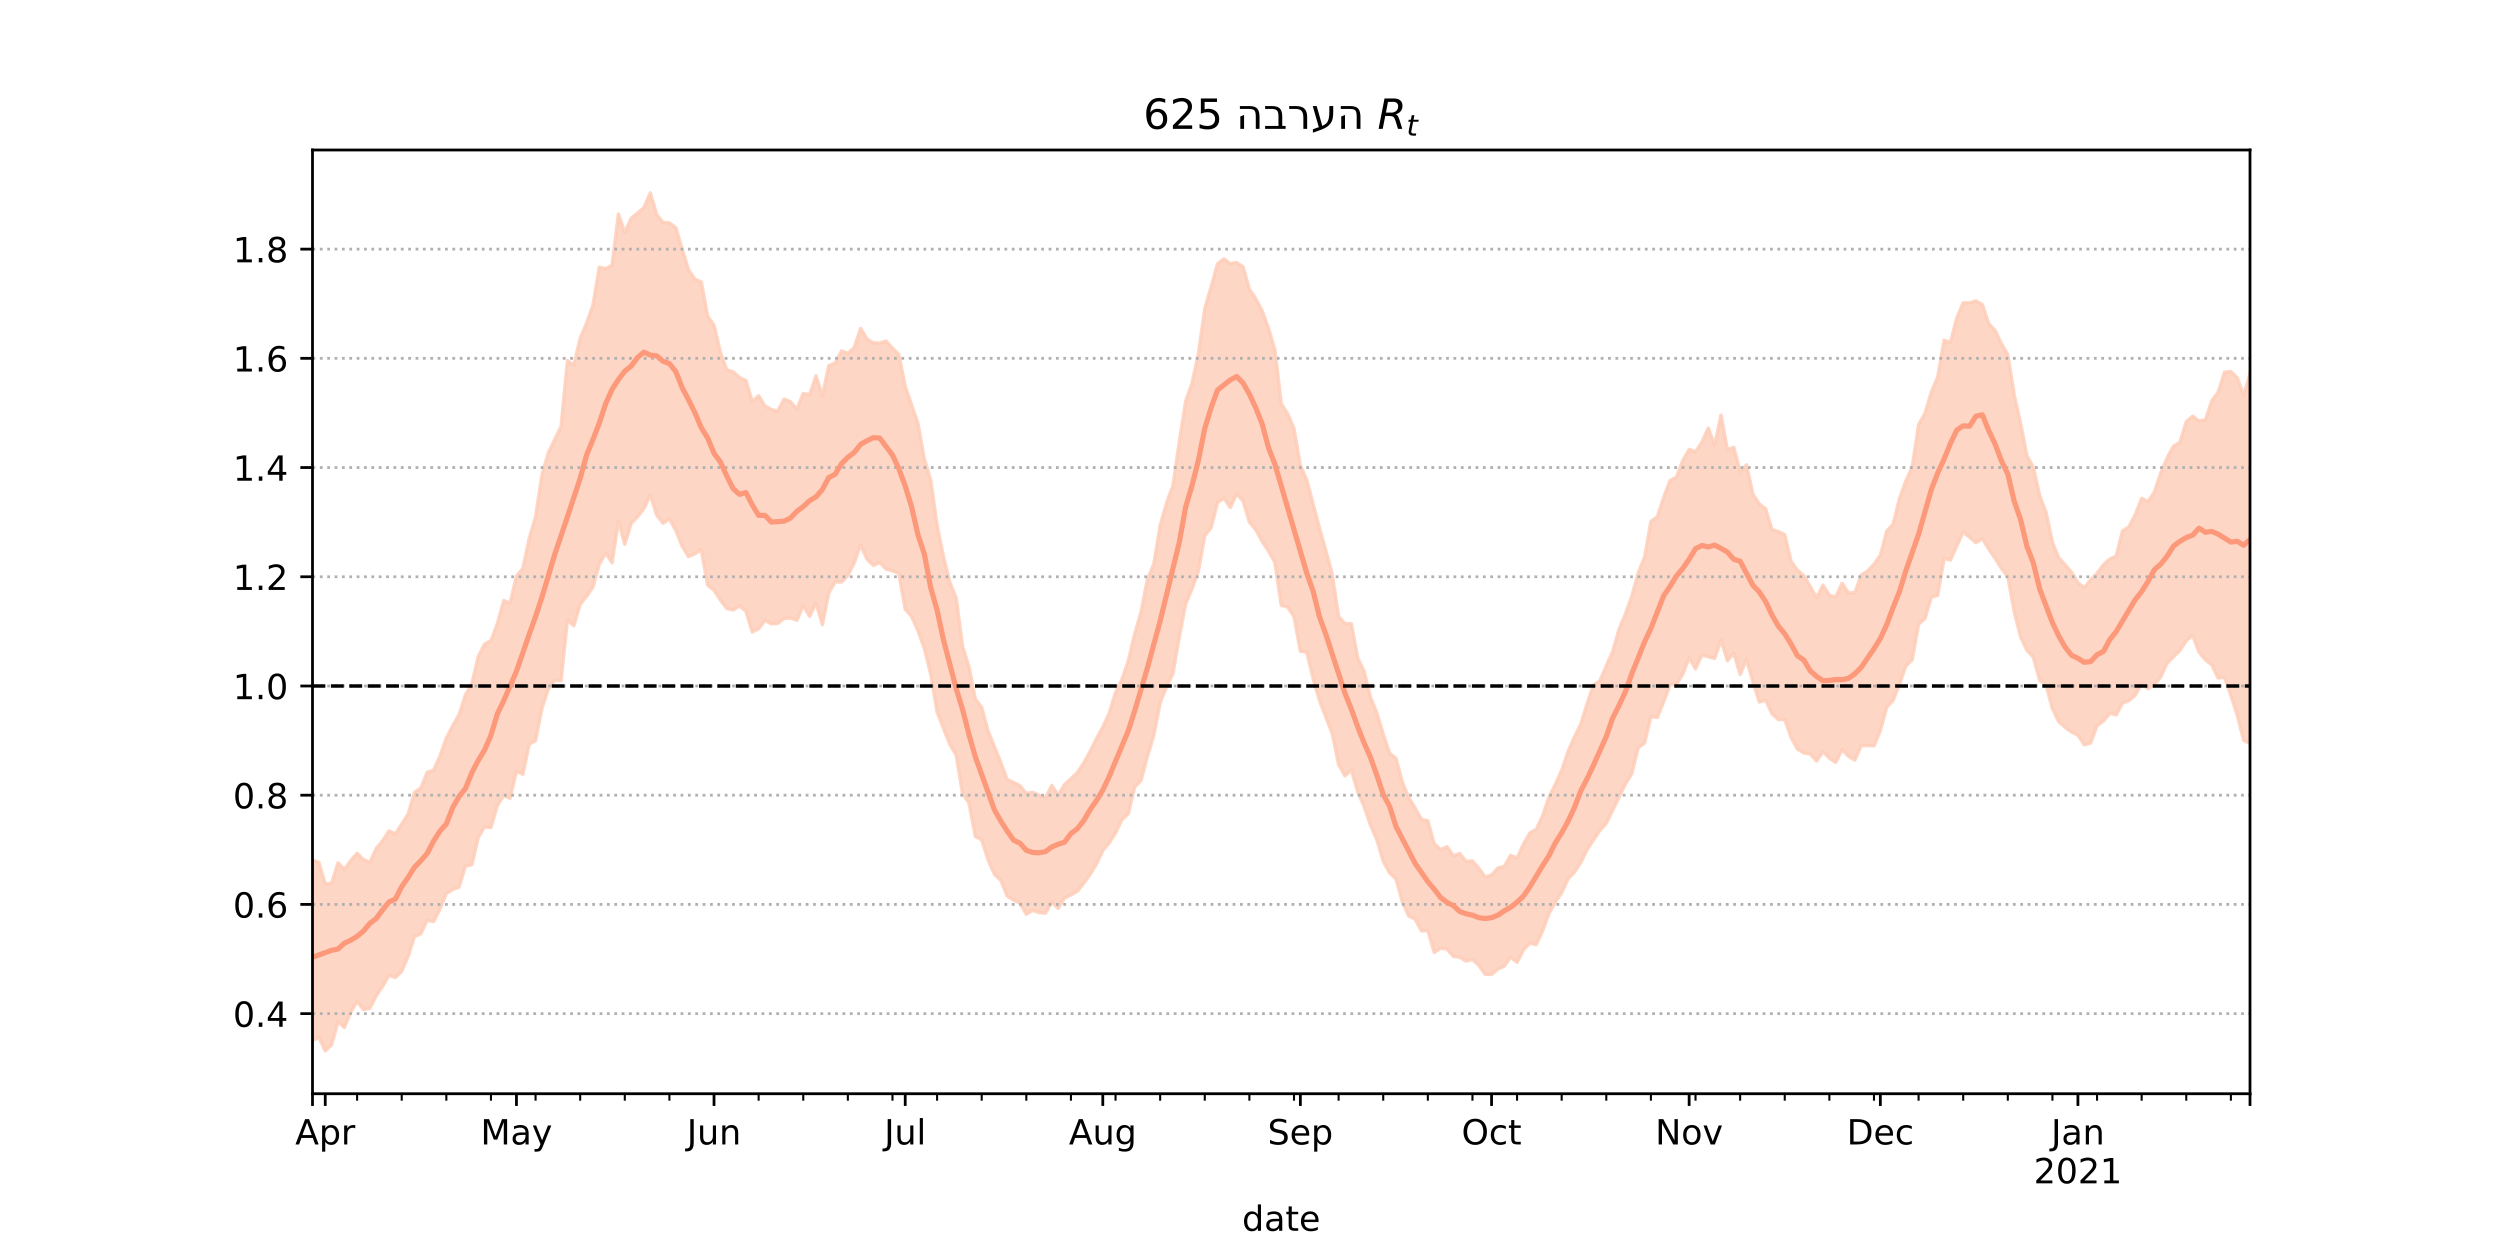 <?xml version="1.0" encoding="utf-8" standalone="no"?>
<!DOCTYPE svg PUBLIC "-//W3C//DTD SVG 1.1//EN"
  "http://www.w3.org/Graphics/SVG/1.1/DTD/svg11.dtd">
<!-- Created with matplotlib (https://matplotlib.org/) -->
<svg height="360pt" version="1.1" viewBox="0 0 720 360" width="720pt" xmlns="http://www.w3.org/2000/svg" xmlns:xlink="http://www.w3.org/1999/xlink">
 <defs>
  <style type="text/css">*{stroke-linecap:butt;stroke-linejoin:round;}</style>
 </defs>
 <g id="figure_1">
  <g id="patch_1">
   <path d="M 0 360 
L 720 360 
L 720 0 
L 0 0 
z
" style="fill:#ffffff;"/>
  </g>
  <g id="axes_1">
   <g id="patch_2">
    <path d="M 90 315 
L 648 315 
L 648 43.2 
L 90 43.2 
z
" style="fill:#ffffff;"/>
   </g>
   <g id="PolyCollection_1">
    <defs>
     <path d="M 90 -60.363 
L 90 -112.278 
L 91.836 -111.656 
L 93.671 -105.438 
L 95.507 -105.596 
L 97.342 -111.503 
L 99.178 -109.6 
L 101.013 -112.184 
L 102.849 -114.265 
L 104.684 -112.464 
L 106.52 -111.665 
L 108.355 -115.652 
L 110.191 -117.847 
L 112.026 -120.727 
L 113.862 -119.8 
L 115.697 -122.668 
L 117.533 -125.522 
L 119.368 -131.814 
L 121.204 -133.047 
L 123.039 -137.586 
L 124.875 -138.217 
L 126.711 -142.26 
L 128.546 -147.452 
L 130.382 -151.016 
L 132.217 -154.203 
L 134.053 -159.921 
L 135.888 -162.978 
L 137.724 -170.937 
L 139.559 -174.473 
L 141.395 -175.511 
L 143.23 -180.372 
L 145.066 -187.036 
L 146.901 -186.282 
L 148.737 -194.078 
L 150.572 -196.267 
L 152.408 -204.937 
L 154.243 -211.215 
L 156.079 -223.213 
L 157.914 -229.591 
L 159.75 -233.441 
L 161.586 -237.172 
L 163.421 -256.168 
L 165.257 -254.812 
L 167.092 -262.572 
L 168.928 -266.954 
L 170.763 -272.102 
L 172.599 -283.063 
L 174.434 -282.619 
L 176.27 -283.63 
L 178.105 -298.361 
L 179.941 -293.018 
L 181.776 -297.139 
L 183.612 -298.596 
L 185.447 -300.233 
L 187.283 -304.445 
L 189.118 -298.221 
L 190.954 -295.941 
L 192.789 -295.817 
L 194.625 -294.438 
L 196.461 -288.272 
L 198.296 -282.329 
L 200.132 -279.586 
L 201.967 -278.807 
L 203.803 -268.947 
L 205.638 -266.33 
L 207.474 -258.538 
L 209.309 -253.455 
L 211.145 -252.95 
L 212.98 -251.275 
L 214.816 -250.436 
L 216.651 -244.369 
L 218.487 -246.014 
L 220.322 -243.074 
L 222.158 -242.062 
L 223.993 -241.611 
L 225.829 -245.068 
L 227.664 -244.283 
L 229.5 -242.174 
L 231.336 -246.687 
L 233.171 -246.32 
L 235.007 -251.752 
L 236.842 -245.976 
L 238.678 -254.648 
L 240.513 -255.435 
L 242.349 -258.934 
L 244.184 -258.242 
L 246.02 -259.902 
L 247.855 -265.41 
L 249.691 -262.395 
L 251.526 -261.253 
L 253.362 -261.215 
L 255.197 -261.768 
L 257.033 -259.719 
L 258.868 -257.909 
L 260.704 -248.687 
L 262.539 -243.391 
L 264.375 -238.018 
L 266.211 -227.819 
L 268.046 -221.693 
L 269.882 -208.711 
L 271.717 -199.738 
L 273.553 -192.307 
L 275.388 -187.722 
L 277.224 -173.831 
L 279.059 -167.992 
L 280.895 -158.687 
L 282.73 -156.272 
L 284.566 -149.486 
L 286.401 -144.929 
L 288.237 -140.418 
L 290.072 -135.498 
L 291.908 -134.65 
L 293.743 -133.718 
L 295.579 -131.483 
L 297.414 -131.802 
L 299.25 -131 
L 301.086 -130.247 
L 302.921 -133.808 
L 304.757 -130.944 
L 306.592 -134.08 
L 308.428 -135.741 
L 310.263 -137.47 
L 312.099 -140.275 
L 313.934 -143.564 
L 315.77 -147.244 
L 317.605 -150.623 
L 319.441 -154.617 
L 321.276 -160.558 
L 323.112 -164.309 
L 324.947 -169.695 
L 326.783 -177.41 
L 328.618 -183.715 
L 330.454 -193.162 
L 332.289 -197.5 
L 334.125 -208.655 
L 335.961 -215.135 
L 337.796 -220.09 
L 339.632 -232.71 
L 341.467 -244.414 
L 343.303 -249.684 
L 345.138 -258.078 
L 346.974 -271.121 
L 348.809 -277.424 
L 350.645 -284.049 
L 352.48 -285.45 
L 354.316 -284.069 
L 356.151 -284.394 
L 357.987 -283.169 
L 359.822 -276.703 
L 361.658 -273.999 
L 363.493 -270.518 
L 365.329 -265.443 
L 367.164 -259.29 
L 369 -243.757 
L 370.836 -240.834 
L 372.671 -236.553 
L 374.507 -226.01 
L 376.342 -221.747 
L 378.178 -214.878 
L 380.013 -207.918 
L 381.849 -201.366 
L 383.684 -194.644 
L 385.52 -182.416 
L 387.355 -180.414 
L 389.191 -180.353 
L 391.026 -170.482 
L 392.862 -166.662 
L 394.697 -159.164 
L 396.533 -154.696 
L 398.368 -148.551 
L 400.204 -143.084 
L 402.039 -141.594 
L 403.875 -134.741 
L 405.711 -130.307 
L 407.546 -127.328 
L 409.382 -123.968 
L 411.217 -123.627 
L 413.053 -116.99 
L 414.888 -115.31 
L 416.724 -116.137 
L 418.559 -113.535 
L 420.395 -114.186 
L 422.23 -111.912 
L 424.066 -112.066 
L 425.901 -109.929 
L 427.737 -107.407 
L 429.572 -108.017 
L 431.408 -110.034 
L 433.243 -110.507 
L 435.079 -113.644 
L 436.914 -112.872 
L 438.75 -116.9 
L 440.586 -120.139 
L 442.421 -121.109 
L 444.257 -125.024 
L 446.092 -130.408 
L 447.928 -134.096 
L 449.763 -138.15 
L 451.599 -143.632 
L 453.434 -147.714 
L 455.27 -151.472 
L 457.105 -157.401 
L 458.941 -162.718 
L 460.776 -163.95 
L 462.612 -168.215 
L 464.447 -172.373 
L 466.283 -178.832 
L 468.118 -183.135 
L 469.954 -188.271 
L 471.789 -194.956 
L 473.625 -199.545 
L 475.461 -209.861 
L 477.296 -211.163 
L 479.132 -216.676 
L 480.967 -221.621 
L 482.803 -222.553 
L 484.638 -227.369 
L 486.474 -230.576 
L 488.309 -229.875 
L 490.145 -232.644 
L 491.98 -236.694 
L 493.816 -231.856 
L 495.651 -240.464 
L 497.487 -230.491 
L 499.322 -231.168 
L 501.158 -224.212 
L 502.993 -226.117 
L 504.829 -217.748 
L 506.664 -214.876 
L 508.5 -213.49 
L 510.336 -207.473 
L 512.171 -206.893 
L 514.007 -206.029 
L 515.842 -198.308 
L 517.678 -195.791 
L 519.513 -194.208 
L 521.349 -191.042 
L 523.184 -187.856 
L 525.02 -191.455 
L 526.855 -188.563 
L 528.691 -188.091 
L 530.526 -192.033 
L 532.362 -189.202 
L 534.197 -189.322 
L 536.033 -194.39 
L 537.868 -195.533 
L 539.704 -197.514 
L 541.539 -200.072 
L 543.375 -207.04 
L 545.211 -209.05 
L 547.046 -216.385 
L 548.882 -221.47 
L 550.717 -225.517 
L 552.553 -237.701 
L 554.388 -240.965 
L 556.224 -247.122 
L 558.059 -251.42 
L 559.895 -262.004 
L 561.73 -261.426 
L 563.566 -268.459 
L 565.401 -272.798 
L 567.237 -272.781 
L 569.072 -273.337 
L 570.908 -272.265 
L 572.743 -266.858 
L 574.579 -264.82 
L 576.414 -261.03 
L 578.25 -257.844 
L 580.086 -246.321 
L 581.921 -238.127 
L 583.757 -228.71 
L 585.592 -225.476 
L 587.428 -217.3 
L 589.263 -212.446 
L 591.099 -203.811 
L 592.934 -199.339 
L 594.77 -197.328 
L 596.605 -195.23 
L 598.441 -192.168 
L 600.276 -190.75 
L 602.112 -193.039 
L 603.947 -194.882 
L 605.783 -197.352 
L 607.618 -199.007 
L 609.454 -199.863 
L 611.289 -207.126 
L 613.125 -208.264 
L 614.961 -211.829 
L 616.796 -216.468 
L 618.632 -215.551 
L 620.467 -218.317 
L 622.303 -223.811 
L 624.138 -228.183 
L 625.974 -231.514 
L 627.809 -232.583 
L 629.645 -238.561 
L 631.48 -240.142 
L 633.316 -238.755 
L 635.151 -239.045 
L 636.987 -244.58 
L 638.822 -247.023 
L 640.658 -252.808 
L 642.493 -252.982 
L 644.329 -251.209 
L 646.164 -246.133 
L 648 -252.36 
L 649.836 -260.741 
L 651.671 -257.021 
L 653.507 -268.347 
L 655.342 -266.784 
L 657.178 -271.171 
L 659.013 -267.121 
L 660.849 -267.486 
L 662.684 -267.097 
L 662.684 -131.686 
L 662.684 -131.686 
L 660.849 -135.1 
L 659.013 -134.404 
L 657.178 -140.2 
L 655.342 -140.827 
L 653.507 -145.148 
L 651.671 -139.199 
L 649.836 -146.418 
L 648 -145.832 
L 646.164 -146.796 
L 644.329 -154.017 
L 642.493 -159.724 
L 640.658 -164.967 
L 638.822 -164.718 
L 636.987 -168.536 
L 635.151 -169.984 
L 633.316 -172.174 
L 631.48 -177.026 
L 629.645 -175.492 
L 627.809 -172.64 
L 625.974 -170.882 
L 624.138 -169.002 
L 622.303 -165.084 
L 620.467 -162.799 
L 618.632 -161.646 
L 616.796 -163.126 
L 614.961 -159.779 
L 613.125 -158.216 
L 611.289 -157.526 
L 609.454 -154.107 
L 607.618 -154.553 
L 605.783 -152.355 
L 603.947 -150.99 
L 602.112 -146.041 
L 600.276 -145.473 
L 598.441 -148.278 
L 596.605 -149.158 
L 594.77 -150.528 
L 592.934 -152.104 
L 591.099 -155.923 
L 589.263 -162.673 
L 587.428 -164.094 
L 585.592 -170.684 
L 583.757 -172.684 
L 581.921 -176.536 
L 580.086 -183.816 
L 578.25 -193.963 
L 576.414 -196.291 
L 574.579 -199.164 
L 572.743 -201.884 
L 570.908 -204.847 
L 569.072 -203.688 
L 567.237 -205.281 
L 565.401 -206.757 
L 563.566 -202.819 
L 561.73 -198.688 
L 559.895 -199.16 
L 558.059 -188.548 
L 556.224 -188.017 
L 554.388 -181.834 
L 552.553 -180.225 
L 550.717 -170.016 
L 548.882 -168.168 
L 547.046 -162.928 
L 545.211 -158.289 
L 543.375 -156.303 
L 541.539 -149.587 
L 539.704 -145.181 
L 537.868 -145.311 
L 536.033 -145.254 
L 534.197 -141.096 
L 532.362 -142.17 
L 530.526 -144.132 
L 528.691 -140.41 
L 526.855 -141.636 
L 525.02 -143.556 
L 523.184 -140.811 
L 521.349 -142.83 
L 519.513 -143.149 
L 517.678 -144.252 
L 515.842 -147.522 
L 514.007 -152.799 
L 512.171 -152.759 
L 510.336 -154.433 
L 508.5 -158.339 
L 506.664 -157.829 
L 504.829 -163.685 
L 502.993 -170.017 
L 501.158 -165.743 
L 499.322 -171.913 
L 497.487 -169.676 
L 495.651 -175.649 
L 493.816 -170.374 
L 491.98 -170.84 
L 490.145 -171.358 
L 488.309 -167.377 
L 486.474 -170.638 
L 484.638 -165.834 
L 482.803 -162.882 
L 480.967 -162.742 
L 479.132 -157.88 
L 477.296 -153.373 
L 475.461 -153.596 
L 473.625 -145.979 
L 471.789 -144.651 
L 469.954 -137.178 
L 468.118 -134.199 
L 466.283 -130.37 
L 464.447 -126.633 
L 462.612 -122.886 
L 460.776 -120.85 
L 458.941 -118.134 
L 457.105 -115.317 
L 455.27 -111.593 
L 453.434 -108.801 
L 451.599 -106.863 
L 449.763 -102.893 
L 447.928 -100.115 
L 446.092 -96.897 
L 444.257 -91.906 
L 442.421 -87.923 
L 440.586 -88.357 
L 438.75 -86.408 
L 436.914 -82.839 
L 435.079 -84.344 
L 433.243 -81.763 
L 431.408 -80.908 
L 429.572 -79.366 
L 427.737 -79.377 
L 425.901 -81.999 
L 424.066 -83.67 
L 422.23 -83.204 
L 420.395 -84.303 
L 418.559 -84.558 
L 416.724 -86.684 
L 414.888 -86.921 
L 413.053 -85.673 
L 411.217 -91.99 
L 409.382 -91.876 
L 407.546 -95.268 
L 405.711 -96.182 
L 403.875 -100.196 
L 402.039 -106.868 
L 400.204 -108.568 
L 398.368 -111.957 
L 396.533 -118.119 
L 394.697 -122.352 
L 392.862 -127.702 
L 391.026 -131.913 
L 389.191 -138.226 
L 387.355 -136.548 
L 385.52 -139.799 
L 383.684 -148.699 
L 381.849 -153.439 
L 380.013 -158.244 
L 378.178 -164.6 
L 376.342 -172.193 
L 374.507 -172.435 
L 372.671 -182.408 
L 370.836 -185.156 
L 369 -185.638 
L 367.164 -198.033 
L 365.329 -201.262 
L 363.493 -204.062 
L 361.658 -207.412 
L 359.822 -209.609 
L 357.987 -215.764 
L 356.151 -217.739 
L 354.316 -213.848 
L 352.48 -216.533 
L 350.645 -215.274 
L 348.809 -208.022 
L 346.974 -205.728 
L 345.138 -195.52 
L 343.303 -190.365 
L 341.467 -186.041 
L 339.632 -176.553 
L 337.796 -165.992 
L 335.961 -162.173 
L 334.125 -157.616 
L 332.289 -148.175 
L 330.454 -142.176 
L 328.618 -135.239 
L 326.783 -133.312 
L 324.947 -125.596 
L 323.112 -123.943 
L 321.276 -120.105 
L 319.441 -117.217 
L 317.605 -115.033 
L 315.77 -111.17 
L 313.934 -108.121 
L 312.099 -105.601 
L 310.263 -103.308 
L 308.428 -102.277 
L 306.592 -101.371 
L 304.757 -98.379 
L 302.921 -100.151 
L 301.086 -97 
L 299.25 -97.177 
L 297.414 -97.821 
L 295.579 -96.685 
L 293.743 -99.888 
L 291.908 -100.772 
L 290.072 -101.924 
L 288.237 -106.446 
L 286.401 -108.159 
L 284.566 -112.324 
L 282.73 -118.143 
L 280.895 -119.095 
L 279.059 -128.759 
L 277.224 -131.378 
L 275.388 -142.458 
L 273.553 -145.599 
L 271.717 -150.228 
L 269.882 -154.94 
L 268.046 -165.87 
L 266.211 -173.221 
L 264.375 -178.355 
L 262.539 -182.439 
L 260.704 -184.539 
L 258.868 -194.829 
L 257.033 -195.637 
L 255.197 -196.061 
L 253.362 -198.025 
L 251.526 -197.149 
L 249.691 -198.932 
L 247.855 -203.065 
L 246.02 -197.94 
L 244.184 -194.23 
L 242.349 -192.379 
L 240.513 -192.409 
L 238.678 -189.222 
L 236.842 -180.055 
L 235.007 -186.312 
L 233.171 -182.494 
L 231.336 -185.632 
L 229.5 -181.373 
L 227.664 -182.027 
L 225.829 -181.866 
L 223.993 -180.441 
L 222.158 -180.332 
L 220.322 -181.33 
L 218.487 -178.905 
L 216.651 -177.976 
L 214.816 -183.983 
L 212.98 -185.485 
L 211.145 -184.318 
L 209.309 -184.759 
L 207.474 -187.164 
L 205.638 -189.979 
L 203.803 -191.474 
L 201.967 -201.666 
L 200.132 -200.516 
L 198.296 -199.7 
L 196.461 -202.666 
L 194.625 -207.273 
L 192.789 -210.564 
L 190.954 -209.315 
L 189.118 -211.667 
L 187.283 -217.41 
L 185.447 -213.569 
L 183.612 -211.144 
L 181.776 -209.291 
L 179.941 -203.237 
L 178.105 -209.968 
L 176.27 -197.907 
L 174.434 -200.747 
L 172.599 -197.51 
L 170.763 -190.912 
L 168.928 -188.238 
L 167.092 -185.939 
L 165.257 -179.771 
L 163.421 -181.511 
L 161.586 -163.951 
L 159.75 -164.072 
L 157.914 -161.498 
L 156.079 -156.031 
L 154.243 -146.68 
L 152.408 -145.658 
L 150.572 -137.012 
L 148.737 -137.885 
L 146.901 -130.089 
L 145.066 -130.873 
L 143.23 -127.994 
L 141.395 -121.714 
L 139.559 -121.82 
L 137.724 -118.759 
L 135.888 -110.939 
L 134.053 -110.62 
L 132.217 -104.497 
L 130.382 -103.806 
L 128.546 -102.674 
L 126.711 -98.207 
L 124.875 -94.576 
L 123.039 -94.965 
L 121.204 -91.072 
L 119.368 -90.297 
L 117.533 -84.528 
L 115.697 -80.253 
L 113.862 -78.48 
L 112.026 -79.101 
L 110.191 -75.938 
L 108.355 -73.223 
L 106.52 -69.632 
L 104.684 -69.203 
L 102.849 -71.551 
L 101.013 -68.549 
L 99.178 -64.076 
L 97.342 -65.723 
L 95.507 -59.122 
L 93.671 -57.355 
L 91.836 -61.23 
L 90 -60.363 
z
" id="ma8acd7ce82" style="stroke:#fdcbb6;stroke-opacity:0.8;"/>
    </defs>
    <g clip-path="url(#pfd3bd7858e)">
     <use style="fill:#fdcbb6;fill-opacity:0.8;stroke:#fdcbb6;stroke-opacity:0.8;" x="0" xlink:href="#ma8acd7ce82" y="360"/>
    </g>
   </g>
   <g id="matplotlib.axis_1">
    <g id="xtick_1">
     <g id="line2d_1">
      <defs>
       <path d="M 0 0 
L 0 3.5 
" id="ma6082e8ab6" style="stroke:#000000;stroke-width:0.8;"/>
      </defs>
      <g>
       <use style="stroke:#000000;stroke-width:0.8;" x="90" xlink:href="#ma6082e8ab6" y="315"/>
      </g>
     </g>
    </g>
    <g id="xtick_2">
     <g id="line2d_2">
      <g>
       <use style="stroke:#000000;stroke-width:0.8;" x="93.671" xlink:href="#ma6082e8ab6" y="315"/>
      </g>
     </g>
     <g id="text_1">
      <!-- Apr -->
      <g transform="translate(85.021 329.598)scale(0.1 -0.1)">
       <defs>
        <path d="M 34.188 63.188 
L 20.797 26.906 
L 47.609 26.906 
z
M 28.609 72.906 
L 39.797 72.906 
L 67.578 0 
L 57.328 0 
L 50.688 18.703 
L 17.828 18.703 
L 11.188 0 
L 0.781 0 
z
" id="DejaVuSans-65"/>
        <path d="M 18.109 8.203 
L 18.109 -20.797 
L 9.078 -20.797 
L 9.078 54.688 
L 18.109 54.688 
L 18.109 46.391 
Q 20.953 51.266 25.266 53.625 
Q 29.594 56 35.594 56 
Q 45.562 56 51.781 48.094 
Q 58.016 40.188 58.016 27.297 
Q 58.016 14.406 51.781 6.484 
Q 45.562 -1.422 35.594 -1.422 
Q 29.594 -1.422 25.266 0.953 
Q 20.953 3.328 18.109 8.203 
z
M 48.688 27.297 
Q 48.688 37.203 44.609 42.844 
Q 40.531 48.484 33.406 48.484 
Q 26.266 48.484 22.188 42.844 
Q 18.109 37.203 18.109 27.297 
Q 18.109 17.391 22.188 11.75 
Q 26.266 6.109 33.406 6.109 
Q 40.531 6.109 44.609 11.75 
Q 48.688 17.391 48.688 27.297 
z
" id="DejaVuSans-112"/>
        <path d="M 41.109 46.297 
Q 39.594 47.172 37.812 47.578 
Q 36.031 48 33.891 48 
Q 26.266 48 22.188 43.047 
Q 18.109 38.094 18.109 28.812 
L 18.109 0 
L 9.078 0 
L 9.078 54.688 
L 18.109 54.688 
L 18.109 46.188 
Q 20.953 51.172 25.484 53.578 
Q 30.031 56 36.531 56 
Q 37.453 56 38.578 55.875 
Q 39.703 55.766 41.062 55.516 
z
" id="DejaVuSans-114"/>
       </defs>
       <use xlink:href="#DejaVuSans-65"/>
       <use x="68.408" xlink:href="#DejaVuSans-112"/>
       <use x="131.885" xlink:href="#DejaVuSans-114"/>
      </g>
     </g>
    </g>
    <g id="xtick_3">
     <g id="line2d_3">
      <g>
       <use style="stroke:#000000;stroke-width:0.8;" x="148.737" xlink:href="#ma6082e8ab6" y="315"/>
      </g>
     </g>
     <g id="text_2">
      <!-- May -->
      <g transform="translate(138.399 329.598)scale(0.1 -0.1)">
       <defs>
        <path d="M 9.812 72.906 
L 24.516 72.906 
L 43.109 23.297 
L 61.812 72.906 
L 76.516 72.906 
L 76.516 0 
L 66.891 0 
L 66.891 64.016 
L 48.094 14.016 
L 38.188 14.016 
L 19.391 64.016 
L 19.391 0 
L 9.812 0 
z
" id="DejaVuSans-77"/>
        <path d="M 34.281 27.484 
Q 23.391 27.484 19.188 25 
Q 14.984 22.516 14.984 16.5 
Q 14.984 11.719 18.141 8.906 
Q 21.297 6.109 26.703 6.109 
Q 34.188 6.109 38.703 11.406 
Q 43.219 16.703 43.219 25.484 
L 43.219 27.484 
z
M 52.203 31.203 
L 52.203 0 
L 43.219 0 
L 43.219 8.297 
Q 40.141 3.328 35.547 0.953 
Q 30.953 -1.422 24.312 -1.422 
Q 15.922 -1.422 10.953 3.297 
Q 6 8.016 6 15.922 
Q 6 25.141 12.172 29.828 
Q 18.359 34.516 30.609 34.516 
L 43.219 34.516 
L 43.219 35.406 
Q 43.219 41.609 39.141 45 
Q 35.062 48.391 27.688 48.391 
Q 23 48.391 18.547 47.266 
Q 14.109 46.141 10.016 43.891 
L 10.016 52.203 
Q 14.938 54.109 19.578 55.047 
Q 24.219 56 28.609 56 
Q 40.484 56 46.344 49.844 
Q 52.203 43.703 52.203 31.203 
z
" id="DejaVuSans-97"/>
        <path d="M 32.172 -5.078 
Q 28.375 -14.844 24.75 -17.812 
Q 21.141 -20.797 15.094 -20.797 
L 7.906 -20.797 
L 7.906 -13.281 
L 13.188 -13.281 
Q 16.891 -13.281 18.938 -11.516 
Q 21 -9.766 23.484 -3.219 
L 25.094 0.875 
L 2.984 54.688 
L 12.5 54.688 
L 29.594 11.922 
L 46.688 54.688 
L 56.203 54.688 
z
" id="DejaVuSans-121"/>
       </defs>
       <use xlink:href="#DejaVuSans-77"/>
       <use x="86.279" xlink:href="#DejaVuSans-97"/>
       <use x="147.559" xlink:href="#DejaVuSans-121"/>
      </g>
     </g>
    </g>
    <g id="xtick_4">
     <g id="line2d_4">
      <g>
       <use style="stroke:#000000;stroke-width:0.8;" x="205.638" xlink:href="#ma6082e8ab6" y="315"/>
      </g>
     </g>
     <g id="text_3">
      <!-- Jun -->
      <g transform="translate(197.826 329.598)scale(0.1 -0.1)">
       <defs>
        <path d="M 9.812 72.906 
L 19.672 72.906 
L 19.672 5.078 
Q 19.672 -8.109 14.672 -14.062 
Q 9.672 -20.016 -1.422 -20.016 
L -5.172 -20.016 
L -5.172 -11.719 
L -2.094 -11.719 
Q 4.438 -11.719 7.125 -8.047 
Q 9.812 -4.391 9.812 5.078 
z
" id="DejaVuSans-74"/>
        <path d="M 8.5 21.578 
L 8.5 54.688 
L 17.484 54.688 
L 17.484 21.922 
Q 17.484 14.156 20.5 10.266 
Q 23.531 6.391 29.594 6.391 
Q 36.859 6.391 41.078 11.031 
Q 45.312 15.672 45.312 23.688 
L 45.312 54.688 
L 54.297 54.688 
L 54.297 0 
L 45.312 0 
L 45.312 8.406 
Q 42.047 3.422 37.719 1 
Q 33.406 -1.422 27.688 -1.422 
Q 18.266 -1.422 13.375 4.438 
Q 8.5 10.297 8.5 21.578 
z
M 31.109 56 
z
" id="DejaVuSans-117"/>
        <path d="M 54.891 33.016 
L 54.891 0 
L 45.906 0 
L 45.906 32.719 
Q 45.906 40.484 42.875 44.328 
Q 39.844 48.188 33.797 48.188 
Q 26.516 48.188 22.312 43.547 
Q 18.109 38.922 18.109 30.906 
L 18.109 0 
L 9.078 0 
L 9.078 54.688 
L 18.109 54.688 
L 18.109 46.188 
Q 21.344 51.125 25.703 53.562 
Q 30.078 56 35.797 56 
Q 45.219 56 50.047 50.172 
Q 54.891 44.344 54.891 33.016 
z
" id="DejaVuSans-110"/>
       </defs>
       <use xlink:href="#DejaVuSans-74"/>
       <use x="29.492" xlink:href="#DejaVuSans-117"/>
       <use x="92.871" xlink:href="#DejaVuSans-110"/>
      </g>
     </g>
    </g>
    <g id="xtick_5">
     <g id="line2d_5">
      <g>
       <use style="stroke:#000000;stroke-width:0.8;" x="260.704" xlink:href="#ma6082e8ab6" y="315"/>
      </g>
     </g>
     <g id="text_4">
      <!-- Jul -->
      <g transform="translate(254.671 329.598)scale(0.1 -0.1)">
       <defs>
        <path d="M 9.422 75.984 
L 18.406 75.984 
L 18.406 0 
L 9.422 0 
z
" id="DejaVuSans-108"/>
       </defs>
       <use xlink:href="#DejaVuSans-74"/>
       <use x="29.492" xlink:href="#DejaVuSans-117"/>
       <use x="92.871" xlink:href="#DejaVuSans-108"/>
      </g>
     </g>
    </g>
    <g id="xtick_6">
     <g id="line2d_6">
      <g>
       <use style="stroke:#000000;stroke-width:0.8;" x="317.605" xlink:href="#ma6082e8ab6" y="315"/>
      </g>
     </g>
     <g id="text_5">
      <!-- Aug -->
      <g transform="translate(307.842 329.598)scale(0.1 -0.1)">
       <defs>
        <path d="M 45.406 27.984 
Q 45.406 37.75 41.375 43.109 
Q 37.359 48.484 30.078 48.484 
Q 22.859 48.484 18.828 43.109 
Q 14.797 37.75 14.797 27.984 
Q 14.797 18.266 18.828 12.891 
Q 22.859 7.516 30.078 7.516 
Q 37.359 7.516 41.375 12.891 
Q 45.406 18.266 45.406 27.984 
z
M 54.391 6.781 
Q 54.391 -7.172 48.188 -13.984 
Q 42 -20.797 29.203 -20.797 
Q 24.469 -20.797 20.266 -20.094 
Q 16.062 -19.391 12.109 -17.922 
L 12.109 -9.188 
Q 16.062 -11.328 19.922 -12.344 
Q 23.781 -13.375 27.781 -13.375 
Q 36.625 -13.375 41.016 -8.766 
Q 45.406 -4.156 45.406 5.172 
L 45.406 9.625 
Q 42.625 4.781 38.281 2.391 
Q 33.938 0 27.875 0 
Q 17.828 0 11.672 7.656 
Q 5.516 15.328 5.516 27.984 
Q 5.516 40.672 11.672 48.328 
Q 17.828 56 27.875 56 
Q 33.938 56 38.281 53.609 
Q 42.625 51.219 45.406 46.391 
L 45.406 54.688 
L 54.391 54.688 
z
" id="DejaVuSans-103"/>
       </defs>
       <use xlink:href="#DejaVuSans-65"/>
       <use x="68.408" xlink:href="#DejaVuSans-117"/>
       <use x="131.787" xlink:href="#DejaVuSans-103"/>
      </g>
     </g>
    </g>
    <g id="xtick_7">
     <g id="line2d_7">
      <g>
       <use style="stroke:#000000;stroke-width:0.8;" x="374.507" xlink:href="#ma6082e8ab6" y="315"/>
      </g>
     </g>
     <g id="text_6">
      <!-- Sep -->
      <g transform="translate(365.082 329.598)scale(0.1 -0.1)">
       <defs>
        <path d="M 53.516 70.516 
L 53.516 60.891 
Q 47.906 63.578 42.922 64.891 
Q 37.938 66.219 33.297 66.219 
Q 25.25 66.219 20.875 63.094 
Q 16.5 59.969 16.5 54.203 
Q 16.5 49.359 19.406 46.891 
Q 22.312 44.438 30.422 42.922 
L 36.375 41.703 
Q 47.406 39.594 52.656 34.297 
Q 57.906 29 57.906 20.125 
Q 57.906 9.516 50.797 4.047 
Q 43.703 -1.422 29.984 -1.422 
Q 24.812 -1.422 18.969 -0.25 
Q 13.141 0.922 6.891 3.219 
L 6.891 13.375 
Q 12.891 10.016 18.656 8.297 
Q 24.422 6.594 29.984 6.594 
Q 38.422 6.594 43.016 9.906 
Q 47.609 13.234 47.609 19.391 
Q 47.609 24.75 44.312 27.781 
Q 41.016 30.812 33.5 32.328 
L 27.484 33.5 
Q 16.453 35.688 11.516 40.375 
Q 6.594 45.062 6.594 53.422 
Q 6.594 63.094 13.406 68.656 
Q 20.219 74.219 32.172 74.219 
Q 37.312 74.219 42.625 73.281 
Q 47.953 72.359 53.516 70.516 
z
" id="DejaVuSans-83"/>
        <path d="M 56.203 29.594 
L 56.203 25.203 
L 14.891 25.203 
Q 15.484 15.922 20.484 11.062 
Q 25.484 6.203 34.422 6.203 
Q 39.594 6.203 44.453 7.469 
Q 49.312 8.734 54.109 11.281 
L 54.109 2.781 
Q 49.266 0.734 44.188 -0.344 
Q 39.109 -1.422 33.891 -1.422 
Q 20.797 -1.422 13.156 6.188 
Q 5.516 13.812 5.516 26.812 
Q 5.516 40.234 12.766 48.109 
Q 20.016 56 32.328 56 
Q 43.359 56 49.781 48.891 
Q 56.203 41.797 56.203 29.594 
z
M 47.219 32.234 
Q 47.125 39.594 43.094 43.984 
Q 39.062 48.391 32.422 48.391 
Q 24.906 48.391 20.391 44.141 
Q 15.875 39.891 15.188 32.172 
z
" id="DejaVuSans-101"/>
       </defs>
       <use xlink:href="#DejaVuSans-83"/>
       <use x="63.477" xlink:href="#DejaVuSans-101"/>
       <use x="125" xlink:href="#DejaVuSans-112"/>
      </g>
     </g>
    </g>
    <g id="xtick_8">
     <g id="line2d_8">
      <g>
       <use style="stroke:#000000;stroke-width:0.8;" x="429.572" xlink:href="#ma6082e8ab6" y="315"/>
      </g>
     </g>
     <g id="text_7">
      <!-- Oct -->
      <g transform="translate(420.927 329.598)scale(0.1 -0.1)">
       <defs>
        <path d="M 39.406 66.219 
Q 28.656 66.219 22.328 58.203 
Q 16.016 50.203 16.016 36.375 
Q 16.016 22.609 22.328 14.594 
Q 28.656 6.594 39.406 6.594 
Q 50.141 6.594 56.422 14.594 
Q 62.703 22.609 62.703 36.375 
Q 62.703 50.203 56.422 58.203 
Q 50.141 66.219 39.406 66.219 
z
M 39.406 74.219 
Q 54.734 74.219 63.906 63.938 
Q 73.094 53.656 73.094 36.375 
Q 73.094 19.141 63.906 8.859 
Q 54.734 -1.422 39.406 -1.422 
Q 24.031 -1.422 14.812 8.828 
Q 5.609 19.094 5.609 36.375 
Q 5.609 53.656 14.812 63.938 
Q 24.031 74.219 39.406 74.219 
z
" id="DejaVuSans-79"/>
        <path d="M 48.781 52.594 
L 48.781 44.188 
Q 44.969 46.297 41.141 47.344 
Q 37.312 48.391 33.406 48.391 
Q 24.656 48.391 19.812 42.844 
Q 14.984 37.312 14.984 27.297 
Q 14.984 17.281 19.812 11.734 
Q 24.656 6.203 33.406 6.203 
Q 37.312 6.203 41.141 7.25 
Q 44.969 8.297 48.781 10.406 
L 48.781 2.094 
Q 45.016 0.344 40.984 -0.531 
Q 36.969 -1.422 32.422 -1.422 
Q 20.062 -1.422 12.781 6.344 
Q 5.516 14.109 5.516 27.297 
Q 5.516 40.672 12.859 48.328 
Q 20.219 56 33.016 56 
Q 37.156 56 41.109 55.141 
Q 45.062 54.297 48.781 52.594 
z
" id="DejaVuSans-99"/>
        <path d="M 18.312 70.219 
L 18.312 54.688 
L 36.812 54.688 
L 36.812 47.703 
L 18.312 47.703 
L 18.312 18.016 
Q 18.312 11.328 20.141 9.422 
Q 21.969 7.516 27.594 7.516 
L 36.812 7.516 
L 36.812 0 
L 27.594 0 
Q 17.188 0 13.234 3.875 
Q 9.281 7.766 9.281 18.016 
L 9.281 47.703 
L 2.688 47.703 
L 2.688 54.688 
L 9.281 54.688 
L 9.281 70.219 
z
" id="DejaVuSans-116"/>
       </defs>
       <use xlink:href="#DejaVuSans-79"/>
       <use x="78.711" xlink:href="#DejaVuSans-99"/>
       <use x="133.691" xlink:href="#DejaVuSans-116"/>
      </g>
     </g>
    </g>
    <g id="xtick_9">
     <g id="line2d_9">
      <g>
       <use style="stroke:#000000;stroke-width:0.8;" x="486.474" xlink:href="#ma6082e8ab6" y="315"/>
      </g>
     </g>
     <g id="text_8">
      <!-- Nov -->
      <g transform="translate(476.714 329.598)scale(0.1 -0.1)">
       <defs>
        <path d="M 9.812 72.906 
L 23.094 72.906 
L 55.422 11.922 
L 55.422 72.906 
L 64.984 72.906 
L 64.984 0 
L 51.703 0 
L 19.391 60.984 
L 19.391 0 
L 9.812 0 
z
" id="DejaVuSans-78"/>
        <path d="M 30.609 48.391 
Q 23.391 48.391 19.188 42.75 
Q 14.984 37.109 14.984 27.297 
Q 14.984 17.484 19.156 11.844 
Q 23.344 6.203 30.609 6.203 
Q 37.797 6.203 41.984 11.859 
Q 46.188 17.531 46.188 27.297 
Q 46.188 37.016 41.984 42.703 
Q 37.797 48.391 30.609 48.391 
z
M 30.609 56 
Q 42.328 56 49.016 48.375 
Q 55.719 40.766 55.719 27.297 
Q 55.719 13.875 49.016 6.219 
Q 42.328 -1.422 30.609 -1.422 
Q 18.844 -1.422 12.172 6.219 
Q 5.516 13.875 5.516 27.297 
Q 5.516 40.766 12.172 48.375 
Q 18.844 56 30.609 56 
z
" id="DejaVuSans-111"/>
        <path d="M 2.984 54.688 
L 12.5 54.688 
L 29.594 8.797 
L 46.688 54.688 
L 56.203 54.688 
L 35.688 0 
L 23.484 0 
z
" id="DejaVuSans-118"/>
       </defs>
       <use xlink:href="#DejaVuSans-78"/>
       <use x="74.805" xlink:href="#DejaVuSans-111"/>
       <use x="135.986" xlink:href="#DejaVuSans-118"/>
      </g>
     </g>
    </g>
    <g id="xtick_10">
     <g id="line2d_10">
      <g>
       <use style="stroke:#000000;stroke-width:0.8;" x="541.539" xlink:href="#ma6082e8ab6" y="315"/>
      </g>
     </g>
     <g id="text_9">
      <!-- Dec -->
      <g transform="translate(531.864 329.598)scale(0.1 -0.1)">
       <defs>
        <path d="M 19.672 64.797 
L 19.672 8.109 
L 31.594 8.109 
Q 46.688 8.109 53.688 14.938 
Q 60.688 21.781 60.688 36.531 
Q 60.688 51.172 53.688 57.984 
Q 46.688 64.797 31.594 64.797 
z
M 9.812 72.906 
L 30.078 72.906 
Q 51.266 72.906 61.172 64.094 
Q 71.094 55.281 71.094 36.531 
Q 71.094 17.672 61.125 8.828 
Q 51.172 0 30.078 0 
L 9.812 0 
z
" id="DejaVuSans-68"/>
       </defs>
       <use xlink:href="#DejaVuSans-68"/>
       <use x="77.002" xlink:href="#DejaVuSans-101"/>
       <use x="138.525" xlink:href="#DejaVuSans-99"/>
      </g>
     </g>
    </g>
    <g id="xtick_11">
     <g id="line2d_11">
      <g>
       <use style="stroke:#000000;stroke-width:0.8;" x="598.441" xlink:href="#ma6082e8ab6" y="315"/>
      </g>
     </g>
     <g id="text_10">
      <!-- Jan -->
      <g transform="translate(590.733 329.598)scale(0.1 -0.1)">
       <use xlink:href="#DejaVuSans-74"/>
       <use x="29.492" xlink:href="#DejaVuSans-97"/>
       <use x="90.771" xlink:href="#DejaVuSans-110"/>
      </g>
      <!-- 2021 -->
      <g transform="translate(585.716 340.796)scale(0.1 -0.1)">
       <defs>
        <path d="M 19.188 8.297 
L 53.609 8.297 
L 53.609 0 
L 7.328 0 
L 7.328 8.297 
Q 12.938 14.109 22.625 23.891 
Q 32.328 33.688 34.812 36.531 
Q 39.547 41.844 41.422 45.531 
Q 43.312 49.219 43.312 52.781 
Q 43.312 58.594 39.234 62.25 
Q 35.156 65.922 28.609 65.922 
Q 23.969 65.922 18.812 64.312 
Q 13.672 62.703 7.812 59.422 
L 7.812 69.391 
Q 13.766 71.781 18.938 73 
Q 24.125 74.219 28.422 74.219 
Q 39.75 74.219 46.484 68.547 
Q 53.219 62.891 53.219 53.422 
Q 53.219 48.922 51.531 44.891 
Q 49.859 40.875 45.406 35.406 
Q 44.188 33.984 37.641 27.219 
Q 31.109 20.453 19.188 8.297 
z
" id="DejaVuSans-50"/>
        <path d="M 31.781 66.406 
Q 24.172 66.406 20.328 58.906 
Q 16.5 51.422 16.5 36.375 
Q 16.5 21.391 20.328 13.891 
Q 24.172 6.391 31.781 6.391 
Q 39.453 6.391 43.281 13.891 
Q 47.125 21.391 47.125 36.375 
Q 47.125 51.422 43.281 58.906 
Q 39.453 66.406 31.781 66.406 
z
M 31.781 74.219 
Q 44.047 74.219 50.516 64.516 
Q 56.984 54.828 56.984 36.375 
Q 56.984 17.969 50.516 8.266 
Q 44.047 -1.422 31.781 -1.422 
Q 19.531 -1.422 13.062 8.266 
Q 6.594 17.969 6.594 36.375 
Q 6.594 54.828 13.062 64.516 
Q 19.531 74.219 31.781 74.219 
z
" id="DejaVuSans-48"/>
        <path d="M 12.406 8.297 
L 28.516 8.297 
L 28.516 63.922 
L 10.984 60.406 
L 10.984 69.391 
L 28.422 72.906 
L 38.281 72.906 
L 38.281 8.297 
L 54.391 8.297 
L 54.391 0 
L 12.406 0 
z
" id="DejaVuSans-49"/>
       </defs>
       <use xlink:href="#DejaVuSans-50"/>
       <use x="63.623" xlink:href="#DejaVuSans-48"/>
       <use x="127.246" xlink:href="#DejaVuSans-50"/>
       <use x="190.869" xlink:href="#DejaVuSans-49"/>
      </g>
     </g>
    </g>
    <g id="xtick_12">
     <g id="line2d_12">
      <g>
       <use style="stroke:#000000;stroke-width:0.8;" x="648" xlink:href="#ma6082e8ab6" y="315"/>
      </g>
     </g>
    </g>
    <g id="xtick_13">
     <g id="line2d_13">
      <defs>
       <path d="M 0 0 
L 0 2 
" id="m03cc8c0a18" style="stroke:#000000;stroke-width:0.6;"/>
      </defs>
      <g>
       <use style="stroke:#000000;stroke-width:0.6;" x="102.849" xlink:href="#m03cc8c0a18" y="315"/>
      </g>
     </g>
    </g>
    <g id="xtick_14">
     <g id="line2d_14">
      <g>
       <use style="stroke:#000000;stroke-width:0.6;" x="115.697" xlink:href="#m03cc8c0a18" y="315"/>
      </g>
     </g>
    </g>
    <g id="xtick_15">
     <g id="line2d_15">
      <g>
       <use style="stroke:#000000;stroke-width:0.6;" x="128.546" xlink:href="#m03cc8c0a18" y="315"/>
      </g>
     </g>
    </g>
    <g id="xtick_16">
     <g id="line2d_16">
      <g>
       <use style="stroke:#000000;stroke-width:0.6;" x="141.395" xlink:href="#m03cc8c0a18" y="315"/>
      </g>
     </g>
    </g>
    <g id="xtick_17">
     <g id="line2d_17">
      <g>
       <use style="stroke:#000000;stroke-width:0.6;" x="154.243" xlink:href="#m03cc8c0a18" y="315"/>
      </g>
     </g>
    </g>
    <g id="xtick_18">
     <g id="line2d_18">
      <g>
       <use style="stroke:#000000;stroke-width:0.6;" x="167.092" xlink:href="#m03cc8c0a18" y="315"/>
      </g>
     </g>
    </g>
    <g id="xtick_19">
     <g id="line2d_19">
      <g>
       <use style="stroke:#000000;stroke-width:0.6;" x="179.941" xlink:href="#m03cc8c0a18" y="315"/>
      </g>
     </g>
    </g>
    <g id="xtick_20">
     <g id="line2d_20">
      <g>
       <use style="stroke:#000000;stroke-width:0.6;" x="192.789" xlink:href="#m03cc8c0a18" y="315"/>
      </g>
     </g>
    </g>
    <g id="xtick_21">
     <g id="line2d_21">
      <g>
       <use style="stroke:#000000;stroke-width:0.6;" x="218.487" xlink:href="#m03cc8c0a18" y="315"/>
      </g>
     </g>
    </g>
    <g id="xtick_22">
     <g id="line2d_22">
      <g>
       <use style="stroke:#000000;stroke-width:0.6;" x="231.336" xlink:href="#m03cc8c0a18" y="315"/>
      </g>
     </g>
    </g>
    <g id="xtick_23">
     <g id="line2d_23">
      <g>
       <use style="stroke:#000000;stroke-width:0.6;" x="244.184" xlink:href="#m03cc8c0a18" y="315"/>
      </g>
     </g>
    </g>
    <g id="xtick_24">
     <g id="line2d_24">
      <g>
       <use style="stroke:#000000;stroke-width:0.6;" x="257.033" xlink:href="#m03cc8c0a18" y="315"/>
      </g>
     </g>
    </g>
    <g id="xtick_25">
     <g id="line2d_25">
      <g>
       <use style="stroke:#000000;stroke-width:0.6;" x="269.882" xlink:href="#m03cc8c0a18" y="315"/>
      </g>
     </g>
    </g>
    <g id="xtick_26">
     <g id="line2d_26">
      <g>
       <use style="stroke:#000000;stroke-width:0.6;" x="282.73" xlink:href="#m03cc8c0a18" y="315"/>
      </g>
     </g>
    </g>
    <g id="xtick_27">
     <g id="line2d_27">
      <g>
       <use style="stroke:#000000;stroke-width:0.6;" x="295.579" xlink:href="#m03cc8c0a18" y="315"/>
      </g>
     </g>
    </g>
    <g id="xtick_28">
     <g id="line2d_28">
      <g>
       <use style="stroke:#000000;stroke-width:0.6;" x="308.428" xlink:href="#m03cc8c0a18" y="315"/>
      </g>
     </g>
    </g>
    <g id="xtick_29">
     <g id="line2d_29">
      <g>
       <use style="stroke:#000000;stroke-width:0.6;" x="321.276" xlink:href="#m03cc8c0a18" y="315"/>
      </g>
     </g>
    </g>
    <g id="xtick_30">
     <g id="line2d_30">
      <g>
       <use style="stroke:#000000;stroke-width:0.6;" x="334.125" xlink:href="#m03cc8c0a18" y="315"/>
      </g>
     </g>
    </g>
    <g id="xtick_31">
     <g id="line2d_31">
      <g>
       <use style="stroke:#000000;stroke-width:0.6;" x="346.974" xlink:href="#m03cc8c0a18" y="315"/>
      </g>
     </g>
    </g>
    <g id="xtick_32">
     <g id="line2d_32">
      <g>
       <use style="stroke:#000000;stroke-width:0.6;" x="359.822" xlink:href="#m03cc8c0a18" y="315"/>
      </g>
     </g>
    </g>
    <g id="xtick_33">
     <g id="line2d_33">
      <g>
       <use style="stroke:#000000;stroke-width:0.6;" x="372.671" xlink:href="#m03cc8c0a18" y="315"/>
      </g>
     </g>
    </g>
    <g id="xtick_34">
     <g id="line2d_34">
      <g>
       <use style="stroke:#000000;stroke-width:0.6;" x="385.52" xlink:href="#m03cc8c0a18" y="315"/>
      </g>
     </g>
    </g>
    <g id="xtick_35">
     <g id="line2d_35">
      <g>
       <use style="stroke:#000000;stroke-width:0.6;" x="398.368" xlink:href="#m03cc8c0a18" y="315"/>
      </g>
     </g>
    </g>
    <g id="xtick_36">
     <g id="line2d_36">
      <g>
       <use style="stroke:#000000;stroke-width:0.6;" x="411.217" xlink:href="#m03cc8c0a18" y="315"/>
      </g>
     </g>
    </g>
    <g id="xtick_37">
     <g id="line2d_37">
      <g>
       <use style="stroke:#000000;stroke-width:0.6;" x="424.066" xlink:href="#m03cc8c0a18" y="315"/>
      </g>
     </g>
    </g>
    <g id="xtick_38">
     <g id="line2d_38">
      <g>
       <use style="stroke:#000000;stroke-width:0.6;" x="436.914" xlink:href="#m03cc8c0a18" y="315"/>
      </g>
     </g>
    </g>
    <g id="xtick_39">
     <g id="line2d_39">
      <g>
       <use style="stroke:#000000;stroke-width:0.6;" x="449.763" xlink:href="#m03cc8c0a18" y="315"/>
      </g>
     </g>
    </g>
    <g id="xtick_40">
     <g id="line2d_40">
      <g>
       <use style="stroke:#000000;stroke-width:0.6;" x="462.612" xlink:href="#m03cc8c0a18" y="315"/>
      </g>
     </g>
    </g>
    <g id="xtick_41">
     <g id="line2d_41">
      <g>
       <use style="stroke:#000000;stroke-width:0.6;" x="475.461" xlink:href="#m03cc8c0a18" y="315"/>
      </g>
     </g>
    </g>
    <g id="xtick_42">
     <g id="line2d_42">
      <g>
       <use style="stroke:#000000;stroke-width:0.6;" x="488.309" xlink:href="#m03cc8c0a18" y="315"/>
      </g>
     </g>
    </g>
    <g id="xtick_43">
     <g id="line2d_43">
      <g>
       <use style="stroke:#000000;stroke-width:0.6;" x="501.158" xlink:href="#m03cc8c0a18" y="315"/>
      </g>
     </g>
    </g>
    <g id="xtick_44">
     <g id="line2d_44">
      <g>
       <use style="stroke:#000000;stroke-width:0.6;" x="514.007" xlink:href="#m03cc8c0a18" y="315"/>
      </g>
     </g>
    </g>
    <g id="xtick_45">
     <g id="line2d_45">
      <g>
       <use style="stroke:#000000;stroke-width:0.6;" x="526.855" xlink:href="#m03cc8c0a18" y="315"/>
      </g>
     </g>
    </g>
    <g id="xtick_46">
     <g id="line2d_46">
      <g>
       <use style="stroke:#000000;stroke-width:0.6;" x="539.704" xlink:href="#m03cc8c0a18" y="315"/>
      </g>
     </g>
    </g>
    <g id="xtick_47">
     <g id="line2d_47">
      <g>
       <use style="stroke:#000000;stroke-width:0.6;" x="552.553" xlink:href="#m03cc8c0a18" y="315"/>
      </g>
     </g>
    </g>
    <g id="xtick_48">
     <g id="line2d_48">
      <g>
       <use style="stroke:#000000;stroke-width:0.6;" x="565.401" xlink:href="#m03cc8c0a18" y="315"/>
      </g>
     </g>
    </g>
    <g id="xtick_49">
     <g id="line2d_49">
      <g>
       <use style="stroke:#000000;stroke-width:0.6;" x="578.25" xlink:href="#m03cc8c0a18" y="315"/>
      </g>
     </g>
    </g>
    <g id="xtick_50">
     <g id="line2d_50">
      <g>
       <use style="stroke:#000000;stroke-width:0.6;" x="591.099" xlink:href="#m03cc8c0a18" y="315"/>
      </g>
     </g>
    </g>
    <g id="xtick_51">
     <g id="line2d_51">
      <g>
       <use style="stroke:#000000;stroke-width:0.6;" x="603.947" xlink:href="#m03cc8c0a18" y="315"/>
      </g>
     </g>
    </g>
    <g id="xtick_52">
     <g id="line2d_52">
      <g>
       <use style="stroke:#000000;stroke-width:0.6;" x="616.796" xlink:href="#m03cc8c0a18" y="315"/>
      </g>
     </g>
    </g>
    <g id="xtick_53">
     <g id="line2d_53">
      <g>
       <use style="stroke:#000000;stroke-width:0.6;" x="629.645" xlink:href="#m03cc8c0a18" y="315"/>
      </g>
     </g>
    </g>
    <g id="xtick_54">
     <g id="line2d_54">
      <g>
       <use style="stroke:#000000;stroke-width:0.6;" x="642.493" xlink:href="#m03cc8c0a18" y="315"/>
      </g>
     </g>
    </g>
    <g id="text_11">
     <!-- date -->
     <g transform="translate(357.725 354.474)scale(0.1 -0.1)">
      <defs>
       <path d="M 45.406 46.391 
L 45.406 75.984 
L 54.391 75.984 
L 54.391 0 
L 45.406 0 
L 45.406 8.203 
Q 42.578 3.328 38.25 0.953 
Q 33.938 -1.422 27.875 -1.422 
Q 17.969 -1.422 11.734 6.484 
Q 5.516 14.406 5.516 27.297 
Q 5.516 40.188 11.734 48.094 
Q 17.969 56 27.875 56 
Q 33.938 56 38.25 53.625 
Q 42.578 51.266 45.406 46.391 
z
M 14.797 27.297 
Q 14.797 17.391 18.875 11.75 
Q 22.953 6.109 30.078 6.109 
Q 37.203 6.109 41.297 11.75 
Q 45.406 17.391 45.406 27.297 
Q 45.406 37.203 41.297 42.844 
Q 37.203 48.484 30.078 48.484 
Q 22.953 48.484 18.875 42.844 
Q 14.797 37.203 14.797 27.297 
z
" id="DejaVuSans-100"/>
      </defs>
      <use xlink:href="#DejaVuSans-100"/>
      <use x="63.477" xlink:href="#DejaVuSans-97"/>
      <use x="124.756" xlink:href="#DejaVuSans-116"/>
      <use x="163.965" xlink:href="#DejaVuSans-101"/>
     </g>
    </g>
   </g>
   <g id="matplotlib.axis_2">
    <g id="ytick_1">
     <g id="line2d_55">
      <path clip-path="url(#pfd3bd7858e)" d="M 90 291.929 
L 648 291.929 
" style="fill:none;stroke:#b0b0b0;stroke-dasharray:0.8,1.32;stroke-dashoffset:0;stroke-width:0.8;"/>
     </g>
     <g id="line2d_56">
      <defs>
       <path d="M 0 0 
L -3.5 0 
" id="md507c68b2f" style="stroke:#000000;stroke-width:0.8;"/>
      </defs>
      <g>
       <use style="stroke:#000000;stroke-width:0.8;" x="90" xlink:href="#md507c68b2f" y="291.929"/>
      </g>
     </g>
     <g id="text_12">
      <!-- 0.4 -->
      <g transform="translate(67.097 295.728)scale(0.1 -0.1)">
       <defs>
        <path d="M 10.688 12.406 
L 21 12.406 
L 21 0 
L 10.688 0 
z
" id="DejaVuSans-46"/>
        <path d="M 37.797 64.312 
L 12.891 25.391 
L 37.797 25.391 
z
M 35.203 72.906 
L 47.609 72.906 
L 47.609 25.391 
L 58.016 25.391 
L 58.016 17.188 
L 47.609 17.188 
L 47.609 0 
L 37.797 0 
L 37.797 17.188 
L 4.891 17.188 
L 4.891 26.703 
z
" id="DejaVuSans-52"/>
       </defs>
       <use xlink:href="#DejaVuSans-48"/>
       <use x="63.623" xlink:href="#DejaVuSans-46"/>
       <use x="95.41" xlink:href="#DejaVuSans-52"/>
      </g>
     </g>
    </g>
    <g id="ytick_2">
     <g id="line2d_57">
      <path clip-path="url(#pfd3bd7858e)" d="M 90 260.474 
L 648 260.474 
" style="fill:none;stroke:#b0b0b0;stroke-dasharray:0.8,1.32;stroke-dashoffset:0;stroke-width:0.8;"/>
     </g>
     <g id="line2d_58">
      <g>
       <use style="stroke:#000000;stroke-width:0.8;" x="90" xlink:href="#md507c68b2f" y="260.474"/>
      </g>
     </g>
     <g id="text_13">
      <!-- 0.6 -->
      <g transform="translate(67.097 264.273)scale(0.1 -0.1)">
       <defs>
        <path d="M 33.016 40.375 
Q 26.375 40.375 22.484 35.828 
Q 18.609 31.297 18.609 23.391 
Q 18.609 15.531 22.484 10.953 
Q 26.375 6.391 33.016 6.391 
Q 39.656 6.391 43.531 10.953 
Q 47.406 15.531 47.406 23.391 
Q 47.406 31.297 43.531 35.828 
Q 39.656 40.375 33.016 40.375 
z
M 52.594 71.297 
L 52.594 62.312 
Q 48.875 64.062 45.094 64.984 
Q 41.312 65.922 37.594 65.922 
Q 27.828 65.922 22.672 59.328 
Q 17.531 52.734 16.797 39.406 
Q 19.672 43.656 24.016 45.922 
Q 28.375 48.188 33.594 48.188 
Q 44.578 48.188 50.953 41.516 
Q 57.328 34.859 57.328 23.391 
Q 57.328 12.156 50.688 5.359 
Q 44.047 -1.422 33.016 -1.422 
Q 20.359 -1.422 13.672 8.266 
Q 6.984 17.969 6.984 36.375 
Q 6.984 53.656 15.188 63.938 
Q 23.391 74.219 37.203 74.219 
Q 40.922 74.219 44.703 73.484 
Q 48.484 72.75 52.594 71.297 
z
" id="DejaVuSans-54"/>
       </defs>
       <use xlink:href="#DejaVuSans-48"/>
       <use x="63.623" xlink:href="#DejaVuSans-46"/>
       <use x="95.41" xlink:href="#DejaVuSans-54"/>
      </g>
     </g>
    </g>
    <g id="ytick_3">
     <g id="line2d_59">
      <path clip-path="url(#pfd3bd7858e)" d="M 90 229.019 
L 648 229.019 
" style="fill:none;stroke:#b0b0b0;stroke-dasharray:0.8,1.32;stroke-dashoffset:0;stroke-width:0.8;"/>
     </g>
     <g id="line2d_60">
      <g>
       <use style="stroke:#000000;stroke-width:0.8;" x="90" xlink:href="#md507c68b2f" y="229.019"/>
      </g>
     </g>
     <g id="text_14">
      <!-- 0.8 -->
      <g transform="translate(67.097 232.818)scale(0.1 -0.1)">
       <defs>
        <path d="M 31.781 34.625 
Q 24.75 34.625 20.719 30.859 
Q 16.703 27.094 16.703 20.516 
Q 16.703 13.922 20.719 10.156 
Q 24.75 6.391 31.781 6.391 
Q 38.812 6.391 42.859 10.172 
Q 46.922 13.969 46.922 20.516 
Q 46.922 27.094 42.891 30.859 
Q 38.875 34.625 31.781 34.625 
z
M 21.922 38.812 
Q 15.578 40.375 12.031 44.719 
Q 8.5 49.078 8.5 55.328 
Q 8.5 64.062 14.719 69.141 
Q 20.953 74.219 31.781 74.219 
Q 42.672 74.219 48.875 69.141 
Q 55.078 64.062 55.078 55.328 
Q 55.078 49.078 51.531 44.719 
Q 48 40.375 41.703 38.812 
Q 48.828 37.156 52.797 32.312 
Q 56.781 27.484 56.781 20.516 
Q 56.781 9.906 50.312 4.234 
Q 43.844 -1.422 31.781 -1.422 
Q 19.734 -1.422 13.25 4.234 
Q 6.781 9.906 6.781 20.516 
Q 6.781 27.484 10.781 32.312 
Q 14.797 37.156 21.922 38.812 
z
M 18.312 54.391 
Q 18.312 48.734 21.844 45.562 
Q 25.391 42.391 31.781 42.391 
Q 38.141 42.391 41.719 45.562 
Q 45.312 48.734 45.312 54.391 
Q 45.312 60.062 41.719 63.234 
Q 38.141 66.406 31.781 66.406 
Q 25.391 66.406 21.844 63.234 
Q 18.312 60.062 18.312 54.391 
z
" id="DejaVuSans-56"/>
       </defs>
       <use xlink:href="#DejaVuSans-48"/>
       <use x="63.623" xlink:href="#DejaVuSans-46"/>
       <use x="95.41" xlink:href="#DejaVuSans-56"/>
      </g>
     </g>
    </g>
    <g id="ytick_4">
     <g id="line2d_61">
      <path clip-path="url(#pfd3bd7858e)" d="M 90 197.564 
L 648 197.564 
" style="fill:none;stroke:#b0b0b0;stroke-dasharray:0.8,1.32;stroke-dashoffset:0;stroke-width:0.8;"/>
     </g>
     <g id="line2d_62">
      <g>
       <use style="stroke:#000000;stroke-width:0.8;" x="90" xlink:href="#md507c68b2f" y="197.564"/>
      </g>
     </g>
     <g id="text_15">
      <!-- 1.0 -->
      <g transform="translate(67.097 201.363)scale(0.1 -0.1)">
       <use xlink:href="#DejaVuSans-49"/>
       <use x="63.623" xlink:href="#DejaVuSans-46"/>
       <use x="95.41" xlink:href="#DejaVuSans-48"/>
      </g>
     </g>
    </g>
    <g id="ytick_5">
     <g id="line2d_63">
      <path clip-path="url(#pfd3bd7858e)" d="M 90 166.109 
L 648 166.109 
" style="fill:none;stroke:#b0b0b0;stroke-dasharray:0.8,1.32;stroke-dashoffset:0;stroke-width:0.8;"/>
     </g>
     <g id="line2d_64">
      <g>
       <use style="stroke:#000000;stroke-width:0.8;" x="90" xlink:href="#md507c68b2f" y="166.109"/>
      </g>
     </g>
     <g id="text_16">
      <!-- 1.2 -->
      <g transform="translate(67.097 169.908)scale(0.1 -0.1)">
       <use xlink:href="#DejaVuSans-49"/>
       <use x="63.623" xlink:href="#DejaVuSans-46"/>
       <use x="95.41" xlink:href="#DejaVuSans-50"/>
      </g>
     </g>
    </g>
    <g id="ytick_6">
     <g id="line2d_65">
      <path clip-path="url(#pfd3bd7858e)" d="M 90 134.654 
L 648 134.654 
" style="fill:none;stroke:#b0b0b0;stroke-dasharray:0.8,1.32;stroke-dashoffset:0;stroke-width:0.8;"/>
     </g>
     <g id="line2d_66">
      <g>
       <use style="stroke:#000000;stroke-width:0.8;" x="90" xlink:href="#md507c68b2f" y="134.654"/>
      </g>
     </g>
     <g id="text_17">
      <!-- 1.4 -->
      <g transform="translate(67.097 138.453)scale(0.1 -0.1)">
       <use xlink:href="#DejaVuSans-49"/>
       <use x="63.623" xlink:href="#DejaVuSans-46"/>
       <use x="95.41" xlink:href="#DejaVuSans-52"/>
      </g>
     </g>
    </g>
    <g id="ytick_7">
     <g id="line2d_67">
      <path clip-path="url(#pfd3bd7858e)" d="M 90 103.199 
L 648 103.199 
" style="fill:none;stroke:#b0b0b0;stroke-dasharray:0.8,1.32;stroke-dashoffset:0;stroke-width:0.8;"/>
     </g>
     <g id="line2d_68">
      <g>
       <use style="stroke:#000000;stroke-width:0.8;" x="90" xlink:href="#md507c68b2f" y="103.199"/>
      </g>
     </g>
     <g id="text_18">
      <!-- 1.6 -->
      <g transform="translate(67.097 106.999)scale(0.1 -0.1)">
       <use xlink:href="#DejaVuSans-49"/>
       <use x="63.623" xlink:href="#DejaVuSans-46"/>
       <use x="95.41" xlink:href="#DejaVuSans-54"/>
      </g>
     </g>
    </g>
    <g id="ytick_8">
     <g id="line2d_69">
      <path clip-path="url(#pfd3bd7858e)" d="M 90 71.744 
L 648 71.744 
" style="fill:none;stroke:#b0b0b0;stroke-dasharray:0.8,1.32;stroke-dashoffset:0;stroke-width:0.8;"/>
     </g>
     <g id="line2d_70">
      <g>
       <use style="stroke:#000000;stroke-width:0.8;" x="90" xlink:href="#md507c68b2f" y="71.744"/>
      </g>
     </g>
     <g id="text_19">
      <!-- 1.8 -->
      <g transform="translate(67.097 75.544)scale(0.1 -0.1)">
       <use xlink:href="#DejaVuSans-49"/>
       <use x="63.623" xlink:href="#DejaVuSans-46"/>
       <use x="95.41" xlink:href="#DejaVuSans-56"/>
      </g>
     </g>
    </g>
   </g>
   <g id="line2d_71">
    <path clip-path="url(#pfd3bd7858e)" d="M 90 275.691 
L 95.507 273.683 
L 97.342 273.314 
L 99.178 271.648 
L 101.013 270.772 
L 102.849 269.65 
L 104.684 268.127 
L 106.52 265.921 
L 108.355 264.524 
L 110.191 262.04 
L 112.026 259.757 
L 113.862 258.95 
L 115.697 255.347 
L 117.533 252.686 
L 119.368 249.766 
L 121.204 247.876 
L 123.039 245.764 
L 124.875 242.221 
L 126.711 239.329 
L 128.546 237.304 
L 130.382 232.563 
L 132.217 229.387 
L 134.053 227.071 
L 135.888 222.542 
L 137.724 219.01 
L 139.559 215.985 
L 141.395 211.768 
L 143.23 205.61 
L 145.066 201.815 
L 148.737 193.338 
L 152.408 182.693 
L 154.243 177.585 
L 156.079 172.009 
L 159.75 159.716 
L 163.421 148.86 
L 167.092 137.758 
L 168.928 131.058 
L 170.763 126.604 
L 172.599 121.836 
L 174.434 116.25 
L 176.27 112.164 
L 178.105 109.308 
L 179.941 106.884 
L 181.776 105.438 
L 183.612 102.948 
L 185.447 101.435 
L 187.283 102.27 
L 189.118 102.48 
L 190.954 104.035 
L 192.789 104.722 
L 194.625 107.003 
L 196.461 111.667 
L 198.296 115.13 
L 200.132 118.867 
L 201.967 123.181 
L 203.803 126.137 
L 205.638 130.563 
L 207.474 133.047 
L 209.309 137.088 
L 211.145 140.743 
L 212.98 142.371 
L 214.816 141.85 
L 216.651 145.406 
L 218.487 148.431 
L 220.322 148.431 
L 222.158 150.353 
L 225.829 150.095 
L 227.664 149.188 
L 229.5 147.264 
L 231.336 145.894 
L 233.171 144.201 
L 235.007 143.084 
L 236.842 140.983 
L 238.678 137.54 
L 240.513 136.595 
L 242.349 133.548 
L 244.184 131.703 
L 246.02 130.295 
L 247.855 127.982 
L 249.691 126.916 
L 251.526 126.039 
L 253.362 126.173 
L 257.033 131.053 
L 258.868 135.015 
L 260.704 139.993 
L 262.539 145.949 
L 264.375 154.051 
L 266.211 159.548 
L 268.046 169.273 
L 269.882 175.72 
L 271.717 184.276 
L 275.388 198.334 
L 277.224 204.333 
L 279.059 211.504 
L 280.895 217.966 
L 286.401 233.265 
L 288.237 236.48 
L 290.072 239.343 
L 291.908 241.961 
L 293.743 242.846 
L 295.579 244.895 
L 297.414 245.515 
L 299.25 245.591 
L 301.086 245.271 
L 302.921 243.911 
L 304.757 243.138 
L 306.592 242.55 
L 308.428 240.055 
L 310.263 238.681 
L 312.099 236.349 
L 313.934 233.23 
L 315.77 230.577 
L 317.605 227.556 
L 319.441 223.651 
L 324.947 210.455 
L 326.783 204.742 
L 330.454 192.357 
L 334.125 178.825 
L 339.632 156.209 
L 341.467 146.009 
L 343.303 139.843 
L 345.138 132.594 
L 346.974 123.385 
L 348.809 117.398 
L 350.645 112.35 
L 354.316 109.415 
L 356.151 108.453 
L 357.987 110.292 
L 359.822 113.503 
L 361.658 117.465 
L 363.493 122.059 
L 365.329 128.936 
L 367.164 133.678 
L 376.342 165.058 
L 378.178 170.252 
L 380.013 177.663 
L 381.849 182.694 
L 387.355 199.69 
L 389.191 204.232 
L 391.026 209.335 
L 392.862 213.972 
L 394.697 218.11 
L 396.533 223.262 
L 398.368 228.841 
L 400.204 232.193 
L 402.039 238.021 
L 407.546 248.639 
L 411.217 253.927 
L 413.053 256.097 
L 414.888 258.482 
L 416.724 259.889 
L 418.559 260.792 
L 420.395 262.52 
L 422.23 263.164 
L 424.066 263.568 
L 425.901 264.294 
L 427.737 264.532 
L 429.572 264.291 
L 431.408 263.568 
L 433.243 262.303 
L 435.079 261.278 
L 436.914 259.826 
L 438.75 258.078 
L 440.586 255.406 
L 444.257 249.349 
L 446.092 246.476 
L 447.928 242.766 
L 449.763 239.844 
L 451.599 236.526 
L 453.434 232.571 
L 455.27 227.78 
L 457.105 224.236 
L 458.941 220.335 
L 462.612 212.094 
L 464.447 206.819 
L 466.283 203.153 
L 468.118 199.217 
L 469.954 194.053 
L 473.625 184.895 
L 475.461 180.984 
L 479.132 171.589 
L 480.967 168.884 
L 482.803 165.885 
L 484.638 163.728 
L 486.474 161.05 
L 488.309 158.03 
L 490.145 157.103 
L 491.98 157.527 
L 493.816 156.988 
L 495.651 157.931 
L 497.487 159.001 
L 499.322 161.077 
L 501.158 161.637 
L 504.829 168.572 
L 506.664 170.478 
L 508.5 173.273 
L 510.336 177.148 
L 512.171 180.328 
L 514.007 182.545 
L 515.842 185.531 
L 517.678 188.873 
L 519.513 190.123 
L 521.349 193.206 
L 523.184 194.813 
L 525.02 196.031 
L 526.855 195.953 
L 528.691 195.707 
L 530.526 195.724 
L 532.362 195.357 
L 534.197 194.046 
L 536.033 192.2 
L 539.704 186.834 
L 541.539 183.893 
L 543.375 179.889 
L 545.211 174.956 
L 547.046 170.38 
L 548.882 164.396 
L 552.553 153.88 
L 556.224 140.982 
L 558.059 136.245 
L 559.895 132.212 
L 561.73 127.705 
L 563.566 123.865 
L 565.401 122.655 
L 567.237 122.75 
L 569.072 119.872 
L 570.908 119.463 
L 572.743 123.984 
L 574.579 127.876 
L 576.414 132.735 
L 578.25 136.522 
L 580.086 144.326 
L 581.921 149.623 
L 583.757 157.366 
L 585.592 162.124 
L 587.428 169.616 
L 591.099 179.33 
L 592.934 183.174 
L 594.77 186.395 
L 596.605 188.723 
L 598.441 189.593 
L 600.276 190.738 
L 602.112 190.545 
L 603.947 188.564 
L 605.783 187.613 
L 607.618 184.204 
L 609.454 181.907 
L 614.961 172.672 
L 616.796 170.378 
L 618.632 167.456 
L 620.467 164.055 
L 622.303 162.462 
L 624.138 160.168 
L 625.974 157.283 
L 627.809 155.896 
L 629.645 154.82 
L 631.48 154.121 
L 633.316 152.124 
L 635.151 153.303 
L 636.987 153.039 
L 638.822 153.837 
L 642.493 156.114 
L 644.329 155.899 
L 646.164 157.032 
L 648 155.412 
L 649.836 158.934 
L 653.507 157.759 
L 655.342 159.795 
L 657.178 159.226 
L 659.013 160.921 
L 660.849 159.256 
L 662.684 160.198 
L 662.684 160.198 
" style="fill:none;stroke:#fc997a;stroke-linecap:square;stroke-width:1.5;"/>
   </g>
   <g id="line2d_72">
    <path clip-path="url(#pfd3bd7858e)" d="M 90 197.564 
L 648 197.564 
" style="fill:none;stroke:#000000;stroke-dasharray:3.7,1.6;stroke-dashoffset:0;"/>
   </g>
   <g id="patch_3">
    <path d="M 90 315 
L 90 43.2 
" style="fill:none;stroke:#000000;stroke-linecap:square;stroke-linejoin:miter;stroke-width:0.8;"/>
   </g>
   <g id="patch_4">
    <path d="M 648 315 
L 648 43.2 
" style="fill:none;stroke:#000000;stroke-linecap:square;stroke-linejoin:miter;stroke-width:0.8;"/>
   </g>
   <g id="patch_5">
    <path d="M 90 315 
L 648 315 
" style="fill:none;stroke:#000000;stroke-linecap:square;stroke-linejoin:miter;stroke-width:0.8;"/>
   </g>
   <g id="patch_6">
    <path d="M 90 43.2 
L 648 43.2 
" style="fill:none;stroke:#000000;stroke-linecap:square;stroke-linejoin:miter;stroke-width:0.8;"/>
   </g>
   <g id="text_20">
    <!-- 625 הברעה $R_t$ -->
    <g transform="translate(329.28 37.2)scale(0.12 -0.12)">
     <defs>
      <path d="M 10.797 72.906 
L 49.516 72.906 
L 49.516 64.594 
L 19.828 64.594 
L 19.828 46.734 
Q 21.969 47.469 24.109 47.828 
Q 26.266 48.188 28.422 48.188 
Q 40.625 48.188 47.75 41.5 
Q 54.891 34.812 54.891 23.391 
Q 54.891 11.625 47.562 5.094 
Q 40.234 -1.422 26.906 -1.422 
Q 22.312 -1.422 17.547 -0.641 
Q 12.797 0.141 7.719 1.703 
L 7.719 11.625 
Q 12.109 9.234 16.797 8.062 
Q 21.484 6.891 26.703 6.891 
Q 35.156 6.891 40.078 11.328 
Q 45.016 15.766 45.016 23.391 
Q 45.016 31 40.078 35.438 
Q 35.156 39.891 26.703 39.891 
Q 22.75 39.891 18.812 39.016 
Q 14.891 38.141 10.797 36.281 
z
" id="DejaVuSans-53"/>
      <path id="DejaVuSans-32"/>
      <path d="M 19.141 33.406 
L 19.141 0 
L 10.109 0 
L 10.109 29.688 
z
M 56.25 27.828 
L 56.25 0 
L 47.219 0 
L 47.219 29.688 
Q 47.219 40.234 44.062 43.969 
Q 40.922 47.703 31.844 47.703 
L 9.078 47.703 
L 9.078 54.688 
L 31.734 54.688 
Q 45.266 54.688 50.75 48.578 
Q 56.25 42.484 56.25 27.828 
z
" id="DejaVuSans-1492"/>
      <path d="M 36.328 6.984 
L 36.328 29.594 
Q 36.328 33.25 36.062 35.672 
Q 35.797 38.094 34.859 40.578 
Q 33.938 43.062 32.25 44.484 
Q 30.562 45.906 27.609 46.797 
Q 24.656 47.703 20.406 47.703 
L 4.297 47.703 
L 4.297 54.688 
L 20.406 54.688 
Q 26.422 54.688 30.734 53.562 
Q 35.062 52.438 37.891 50.359 
Q 40.719 48.297 42.406 44.891 
Q 44.094 41.5 44.75 37.453 
Q 45.406 33.406 45.406 27.828 
L 45.406 6.984 
L 53.516 6.984 
L 53.516 0 
L 4.297 0 
L 4.297 6.984 
z
" id="DejaVuSans-1489"/>
      <path d="M 47.359 27.828 
L 47.359 0 
L 38.281 0 
L 38.281 27.828 
Q 38.281 31.391 37.766 34.266 
Q 37.25 37.156 36 39.719 
Q 34.766 42.281 32.812 43.984 
Q 30.859 45.703 27.781 46.703 
Q 24.703 47.703 20.703 47.703 
L 4.297 47.703 
L 4.297 54.688 
L 20.656 54.688 
Q 26.812 54.688 31.469 53.391 
Q 36.141 52.094 39.109 49.828 
Q 42.094 47.562 43.969 44.109 
Q 45.844 40.672 46.594 36.734 
Q 47.359 32.812 47.359 27.828 
z
" id="DejaVuSans-1512"/>
      <path d="M 44.141 40.828 
L 44.141 54.688 
L 53.516 54.688 
L 53.516 40.828 
Q 53.516 35.062 53.047 30.719 
Q 52.594 26.375 51.391 22.094 
Q 50.203 17.828 48.047 14.5 
Q 45.906 11.188 42.578 8.078 
Q 39.266 4.984 34.516 2.391 
Q 29.781 -0.203 23.438 -2.484 
L 4.688 -9.281 
L 4.688 -1.031 
L 18.953 4.047 
L 4.297 54.688 
L 13.766 54.688 
L 27.25 7.125 
Q 33.688 9.906 37.203 13.562 
Q 40.719 17.234 42.422 23.672 
Q 44.141 30.125 44.141 40.828 
z
" id="DejaVuSans-1506"/>
      <path d="M 25.203 64.797 
L 20.219 38.922 
L 32.906 38.922 
Q 40.375 38.922 44.984 43.047 
Q 49.609 47.172 49.609 53.812 
Q 49.609 59.125 46.5 61.953 
Q 43.406 64.797 37.594 64.797 
z
M 43.312 35.016 
Q 46.438 34.281 48.516 31.391 
Q 50.594 28.516 53.328 19.922 
L 59.516 0 
L 49.125 0 
L 43.406 18.703 
Q 41.219 25.922 38.328 28.359 
Q 35.453 30.812 29.5 30.812 
L 18.609 30.812 
L 12.594 0 
L 2.688 0 
L 16.891 72.906 
L 39.109 72.906 
Q 49.219 72.906 54.609 68.328 
Q 60.016 63.766 60.016 55.172 
Q 60.016 47.562 55.422 41.984 
Q 50.828 36.422 43.312 35.016 
z
" id="DejaVuSans-Oblique-82"/>
      <path d="M 42.281 54.688 
L 40.922 47.703 
L 23 47.703 
L 17.188 18.016 
Q 16.891 16.359 16.75 15.234 
Q 16.609 14.109 16.609 13.484 
Q 16.609 10.359 18.484 8.938 
Q 20.359 7.516 24.516 7.516 
L 33.594 7.516 
L 32.078 0 
L 23.484 0 
Q 15.484 0 11.547 3.125 
Q 7.625 6.25 7.625 12.594 
Q 7.625 13.719 7.766 15.062 
Q 7.906 16.406 8.203 18.016 
L 14.016 47.703 
L 6.391 47.703 
L 7.812 54.688 
L 15.281 54.688 
L 18.312 70.219 
L 27.297 70.219 
L 24.312 54.688 
z
" id="DejaVuSans-Oblique-116"/>
     </defs>
     <use transform="translate(0 0.781)" xlink:href="#DejaVuSans-54"/>
     <use transform="translate(63.623 0.781)" xlink:href="#DejaVuSans-50"/>
     <use transform="translate(127.246 0.781)" xlink:href="#DejaVuSans-53"/>
     <use transform="translate(190.869 0.781)" xlink:href="#DejaVuSans-32"/>
     <use transform="translate(222.656 0.781)" xlink:href="#DejaVuSans-1492"/>
     <use transform="translate(287.988 0.781)" xlink:href="#DejaVuSans-1489"/>
     <use transform="translate(345.801 0.781)" xlink:href="#DejaVuSans-1512"/>
     <use transform="translate(402.246 0.781)" xlink:href="#DejaVuSans-1506"/>
     <use transform="translate(464.844 0.781)" xlink:href="#DejaVuSans-1492"/>
     <use transform="translate(530.176 0.781)" xlink:href="#DejaVuSans-32"/>
     <use transform="translate(561.963 0.781)" xlink:href="#DejaVuSans-Oblique-82"/>
     <use transform="translate(631.445 -15.625)scale(0.7)" xlink:href="#DejaVuSans-Oblique-116"/>
    </g>
   </g>
  </g>
 </g>
 <defs>
  <clipPath id="pfd3bd7858e">
   <rect height="271.8" width="558" x="90" y="43.2"/>
  </clipPath>
 </defs>
</svg>
